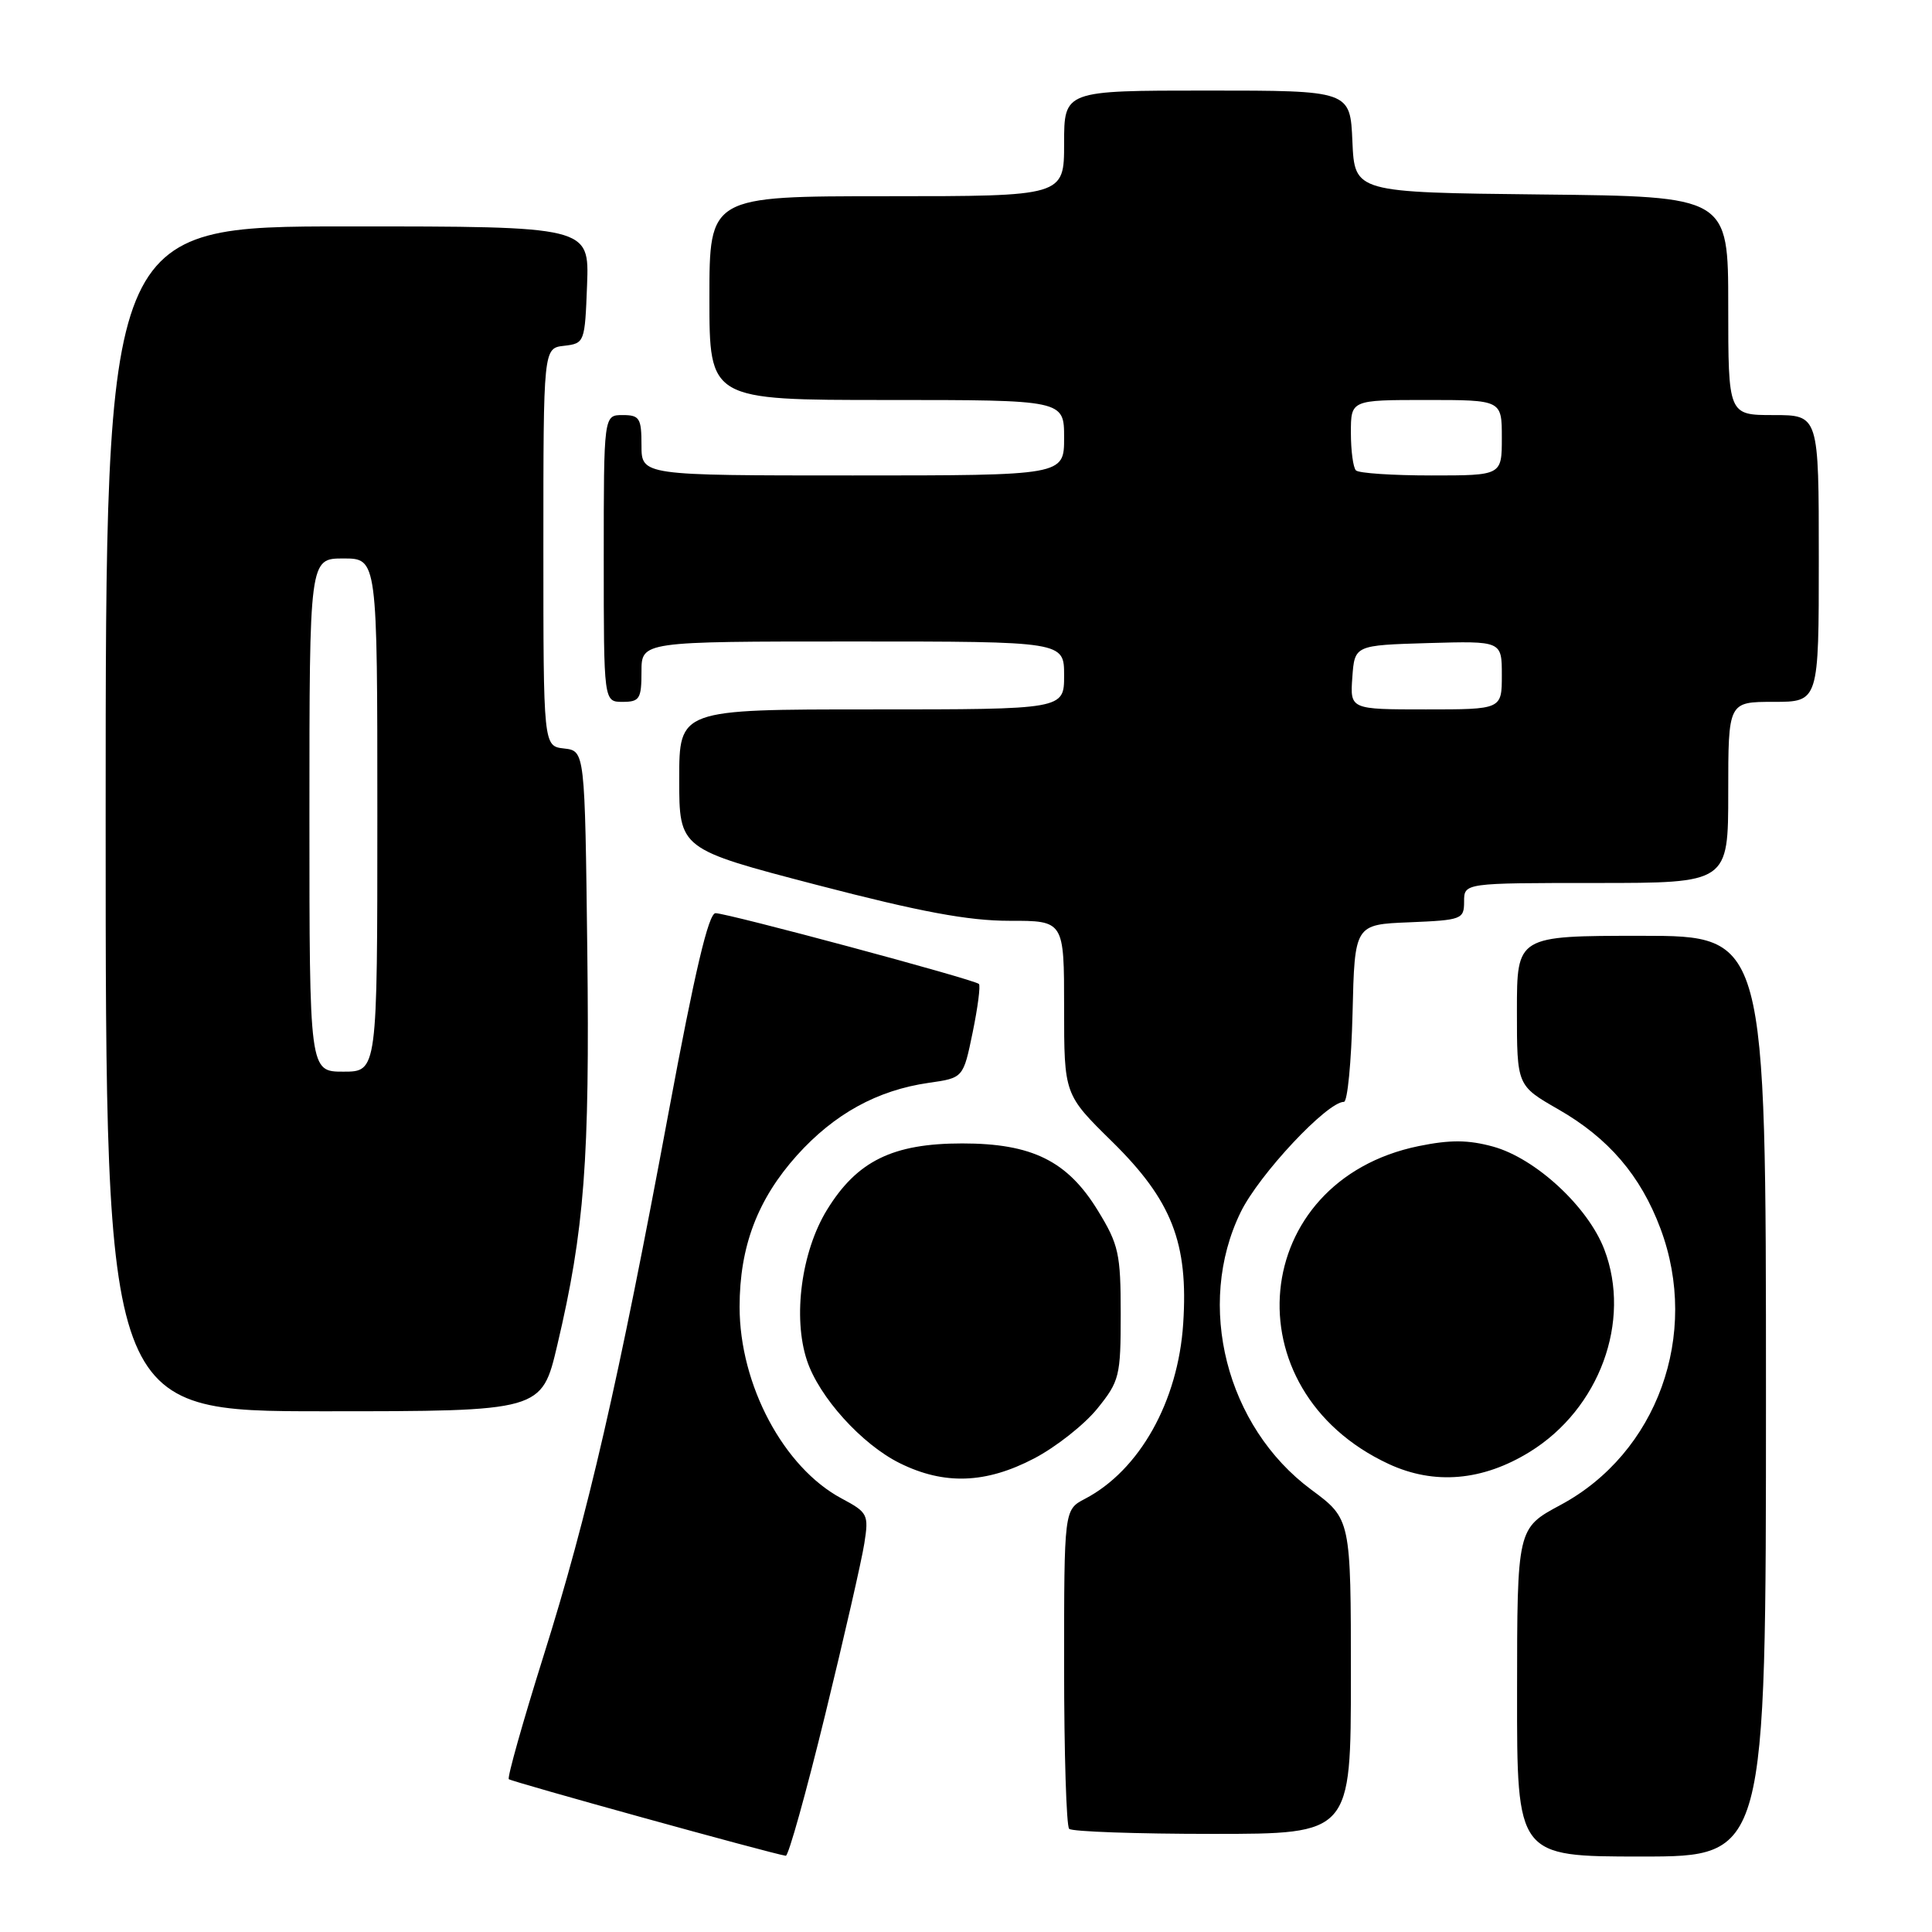 <?xml version="1.0" encoding="UTF-8" standalone="no"?>
<!DOCTYPE svg PUBLIC "-//W3C//DTD SVG 1.1//EN" "http://www.w3.org/Graphics/SVG/1.1/DTD/svg11.dtd" >
<svg xmlns="http://www.w3.org/2000/svg" xmlns:xlink="http://www.w3.org/1999/xlink" version="1.1" viewBox="0 0 256 256">
 <g >
 <path fill="currentColor"
d=" M 109.33 227.25 C 111.85 216.94 114.19 206.70 114.53 204.50 C 115.13 200.68 114.99 200.41 111.51 198.55 C 103.84 194.46 98.00 183.50 98.00 173.17 C 98.00 165.18 100.38 158.91 105.61 153.08 C 110.56 147.59 116.24 144.46 123.07 143.48 C 127.64 142.83 127.64 142.83 128.88 136.81 C 129.56 133.50 129.94 130.60 129.71 130.38 C 129.13 129.79 96.39 121.00 94.81 121.00 C 93.89 121.00 92.06 128.75 88.62 147.25 C 81.92 183.27 77.90 200.74 72.02 219.42 C 69.27 228.18 67.20 235.53 67.42 235.75 C 67.75 236.08 102.18 245.61 104.12 245.90 C 104.47 245.96 106.81 237.56 109.33 227.25 Z  M 234.00 185.00 C 234.00 124.00 234.00 124.00 217.50 124.00 C 201.00 124.00 201.00 124.00 201.00 133.93 C 201.00 143.85 201.00 143.85 206.48 146.99 C 213.13 150.80 217.39 155.76 220.02 162.79 C 225.28 176.82 219.59 192.55 206.77 199.42 C 201.03 202.50 201.03 202.50 201.02 224.25 C 201.00 246.00 201.00 246.00 217.50 246.00 C 234.00 246.00 234.00 246.00 234.00 185.00 Z  M 179.00 222.14 C 179.00 201.28 179.00 201.28 173.75 197.39 C 162.48 189.04 158.38 172.92 164.40 160.61 C 166.84 155.62 175.85 146.00 178.08 146.00 C 178.55 146.00 179.06 140.71 179.22 134.25 C 179.50 122.50 179.50 122.50 186.75 122.21 C 193.70 121.92 194.00 121.81 194.00 119.46 C 194.00 117.00 194.00 117.00 211.50 117.00 C 229.00 117.00 229.00 117.00 229.00 105.00 C 229.00 93.00 229.00 93.00 235.00 93.00 C 241.00 93.00 241.00 93.00 241.00 74.00 C 241.00 55.00 241.00 55.00 235.00 55.00 C 229.00 55.00 229.00 55.00 229.00 40.52 C 229.00 26.03 229.00 26.03 204.25 25.77 C 179.50 25.50 179.50 25.50 179.20 18.75 C 178.91 12.00 178.91 12.00 159.95 12.00 C 141.00 12.00 141.00 12.00 141.00 19.00 C 141.00 26.00 141.00 26.00 117.50 26.00 C 94.00 26.00 94.00 26.00 94.00 39.50 C 94.00 53.00 94.00 53.00 117.50 53.00 C 141.00 53.00 141.00 53.00 141.00 58.00 C 141.00 63.00 141.00 63.00 113.00 63.00 C 85.00 63.00 85.00 63.00 85.00 59.00 C 85.00 55.40 84.75 55.00 82.50 55.00 C 80.00 55.00 80.00 55.00 80.00 74.00 C 80.00 93.00 80.00 93.00 82.50 93.00 C 84.75 93.00 85.00 92.60 85.00 89.00 C 85.00 85.00 85.00 85.00 113.00 85.00 C 141.00 85.00 141.00 85.00 141.00 89.50 C 141.00 94.00 141.00 94.00 115.50 94.00 C 90.00 94.00 90.00 94.00 90.00 103.25 C 90.00 112.50 90.00 112.50 108.25 117.26 C 121.96 120.83 128.30 122.01 133.75 122.01 C 141.00 122.00 141.00 122.00 141.00 133.51 C 141.00 145.02 141.00 145.02 147.35 151.26 C 155.28 159.06 157.48 164.69 156.78 175.38 C 156.11 185.71 150.99 194.83 143.75 198.61 C 141.00 200.05 141.00 200.05 141.00 220.86 C 141.00 232.30 141.30 241.97 141.67 242.33 C 142.03 242.70 150.58 243.00 160.67 243.00 C 179.00 243.00 179.00 243.00 179.00 222.14 Z  M 137.03 193.25 C 139.92 191.74 143.68 188.77 145.39 186.66 C 148.34 183.01 148.50 182.36 148.50 174.08 C 148.50 166.12 148.23 164.91 145.48 160.42 C 141.45 153.83 136.76 151.51 127.50 151.51 C 118.28 151.51 113.55 153.84 109.57 160.33 C 106.19 165.85 105.03 174.54 106.92 180.25 C 108.52 185.11 114.19 191.39 119.23 193.88 C 125.11 196.79 130.63 196.60 137.03 193.25 Z  M 202.72 192.37 C 211.94 186.67 216.21 175.06 212.58 165.56 C 210.42 159.90 203.47 153.48 197.84 151.93 C 194.56 151.03 192.16 151.01 188.00 151.86 C 165.51 156.46 162.88 184.15 184.00 193.98 C 190.05 196.79 196.46 196.24 202.72 192.37 Z  M 73.84 178.25 C 77.45 162.96 78.15 153.69 77.82 126.00 C 77.50 99.50 77.50 99.50 74.75 99.18 C 72.00 98.87 72.00 98.87 72.00 72.50 C 72.00 46.13 72.00 46.13 74.75 45.82 C 77.46 45.50 77.50 45.38 77.79 37.75 C 78.08 30.00 78.08 30.00 46.04 30.00 C 14.00 30.00 14.00 30.00 14.00 108.50 C 14.00 187.00 14.00 187.00 42.89 187.00 C 71.78 187.00 71.78 187.00 73.84 178.25 Z  M 179.19 89.75 C 179.50 85.50 179.50 85.50 189.25 85.21 C 199.00 84.93 199.00 84.93 199.00 89.46 C 199.00 94.00 199.00 94.00 188.94 94.00 C 178.89 94.00 178.89 94.00 179.19 89.75 Z  M 179.67 62.33 C 179.30 61.97 179.00 59.72 179.00 57.33 C 179.00 53.00 179.00 53.00 189.00 53.00 C 199.00 53.00 199.00 53.00 199.00 58.00 C 199.00 63.00 199.00 63.00 189.67 63.00 C 184.53 63.00 180.03 62.70 179.67 62.33 Z  M 41.00 108.00 C 41.00 74.00 41.00 74.00 45.50 74.00 C 50.00 74.00 50.00 74.00 50.00 108.00 C 50.00 142.00 50.00 142.00 45.50 142.00 C 41.00 142.00 41.00 142.00 41.00 108.00 Z "/>
</g>
</svg>